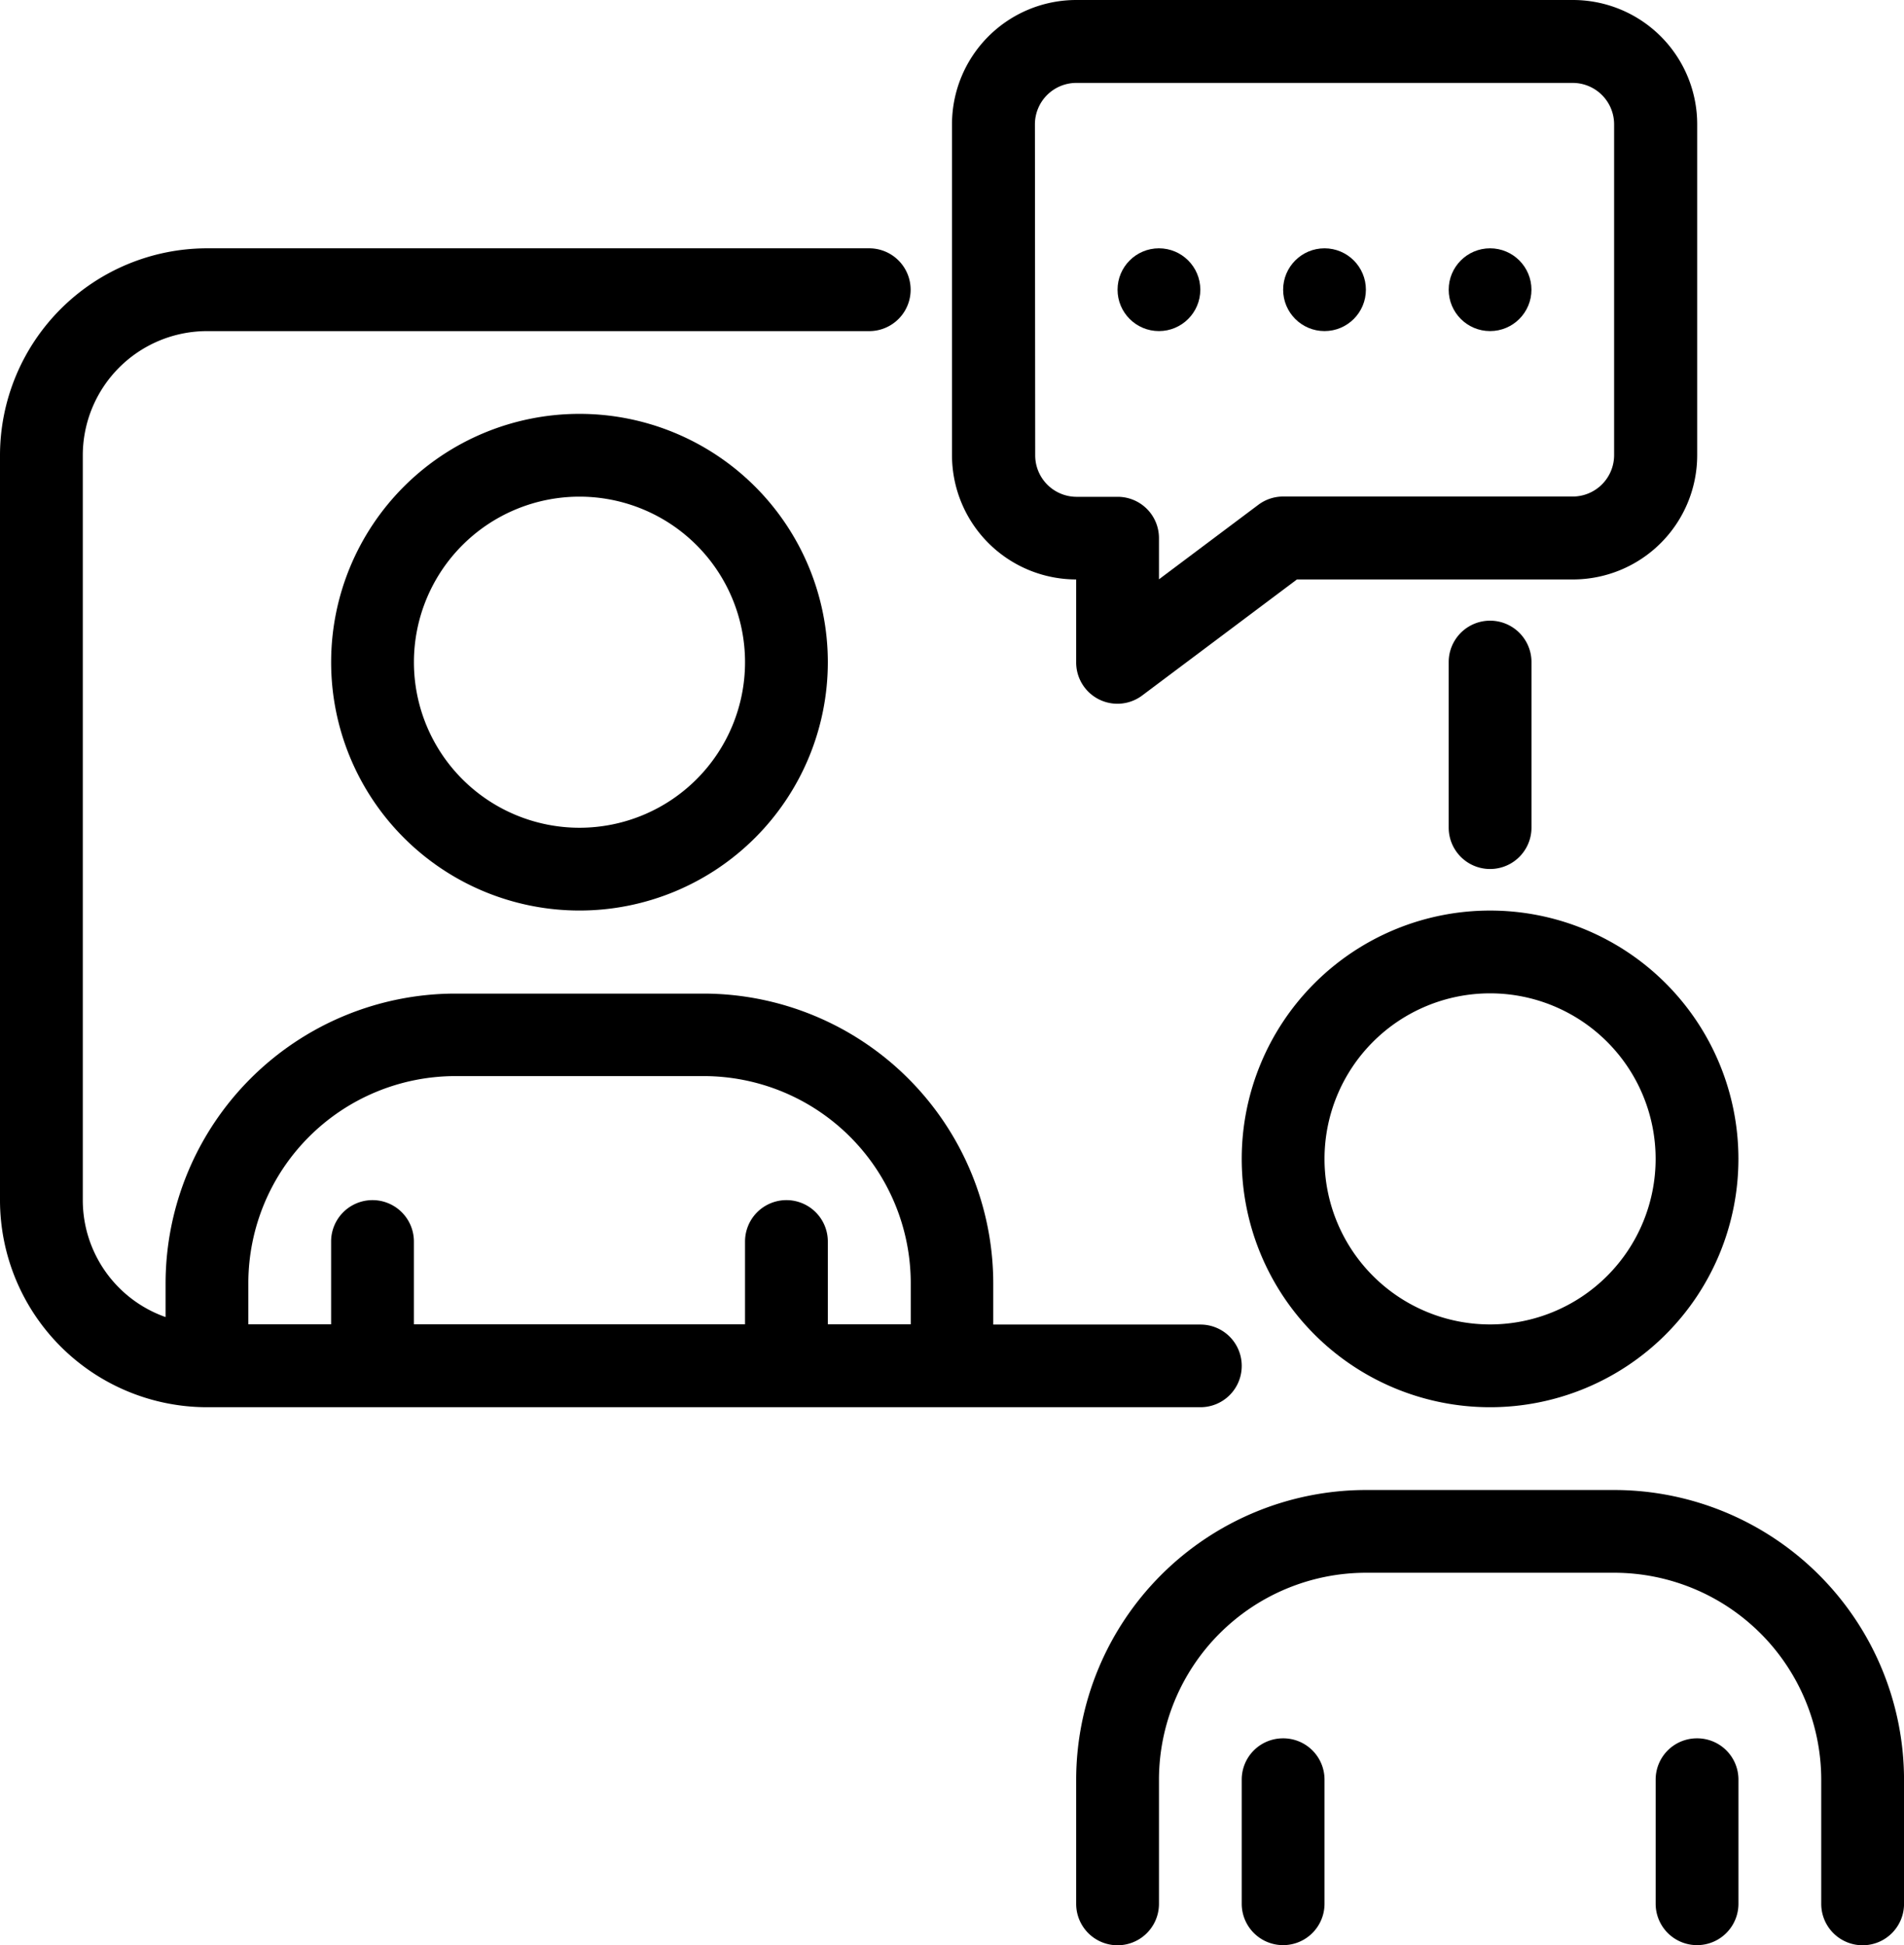 <svg xmlns="http://www.w3.org/2000/svg" width="60" height="61.304" viewBox="0 0 60 61.304">
  <g id="online-conference" transform="translate(-9 -8)">
    <path id="Path_23461" data-name="Path 23461" d="M48.13,49.217a1.3,1.3,0,0,0-1.3-1.3H40.3v-1.3a9.141,9.141,0,0,0-9.13-9.13H23.348a9.141,9.141,0,0,0-9.13,9.13v1.064A3.907,3.907,0,0,1,11.609,44V20.522a3.917,3.917,0,0,1,3.913-3.913h20.87a1.3,1.3,0,0,0,0-2.609H15.522A6.529,6.529,0,0,0,9,20.522V44a6.529,6.529,0,0,0,6.522,6.522h31.3A1.3,1.3,0,0,0,48.13,49.217Zm-24.783-9.13h7.826A6.529,6.529,0,0,1,37.7,46.609v1.3H35.087V45.3a1.3,1.3,0,1,0-2.609,0v2.609H22.043V45.3a1.3,1.3,0,1,0-2.609,0v2.609H16.826v-1.3A6.529,6.529,0,0,1,23.348,40.087Z" transform="translate(0 1.826)"/>
    <path id="Path_23462" data-name="Path 23462" d="M46.609,29.522V24.3A1.3,1.3,0,0,0,44,24.3v5.217a1.3,1.3,0,1,0,2.609,0Z" transform="translate(10.652 4.565)"/>
    <path id="Path_23463" data-name="Path 23463" d="M39,37.826A7.826,7.826,0,1,0,46.826,30,7.826,7.826,0,0,0,39,37.826Zm7.826-5.217a5.217,5.217,0,1,1-5.217,5.217A5.217,5.217,0,0,1,46.826,32.609Z" transform="translate(9.13 6.696)"/>
    <path id="Path_23464" data-name="Path 23464" d="M51.957,44H44.13A9.141,9.141,0,0,0,35,53.13v3.913a1.3,1.3,0,1,0,2.609,0V53.13a6.529,6.529,0,0,1,6.522-6.522h7.826a6.529,6.529,0,0,1,6.522,6.522v3.913a1.3,1.3,0,1,0,2.609,0V53.13A9.141,9.141,0,0,0,51.957,44Z" transform="translate(7.913 10.957)"/>
    <path id="Path_23465" data-name="Path 23465" d="M40.3,50A1.3,1.3,0,0,0,39,51.3v3.913a1.3,1.3,0,1,0,2.609,0V51.3A1.3,1.3,0,0,0,40.3,50Z" transform="translate(9.13 12.783)"/>
    <path id="Path_23466" data-name="Path 23466" d="M50.3,50A1.3,1.3,0,0,0,49,51.3v3.913a1.3,1.3,0,1,0,2.609,0V51.3A1.3,1.3,0,0,0,50.3,50Z" transform="translate(12.174 12.783)"/>
    <path id="Path_23467" data-name="Path 23467" d="M17,25.826A7.826,7.826,0,1,0,24.826,18,7.826,7.826,0,0,0,17,25.826Zm13.043,0a5.217,5.217,0,1,1-5.217-5.217A5.217,5.217,0,0,1,30.043,25.826Z" transform="translate(2.435 3.043)"/>
    <path id="Path_23468" data-name="Path 23468" d="M35.913,26.261V28.87A1.3,1.3,0,0,0,38,29.913l4.87-3.652h8.7a3.917,3.917,0,0,0,3.913-3.913V11.913A3.917,3.917,0,0,0,51.565,8H35.913A3.917,3.917,0,0,0,32,11.913V22.348a3.917,3.917,0,0,0,3.913,3.913Zm-1.3-14.348a1.306,1.306,0,0,1,1.3-1.3H51.565a1.306,1.306,0,0,1,1.3,1.3V22.348a1.306,1.306,0,0,1-1.3,1.3h-9.13a1.3,1.3,0,0,0-.782.261l-3.131,2.348v-1.3a1.3,1.3,0,0,0-1.3-1.3h-1.3a1.306,1.306,0,0,1-1.3-1.3Z" transform="translate(7)"/>
    <circle id="Ellipse_1101" data-name="Ellipse 1101" cx="1.304" cy="1.304" r="1.304" transform="translate(49.435 15.826)"/>
    <circle id="Ellipse_1102" data-name="Ellipse 1102" cx="1.304" cy="1.304" r="1.304" transform="translate(54.652 15.826)"/>
    <circle id="Ellipse_1103" data-name="Ellipse 1103" cx="1.304" cy="1.304" r="1.304" transform="translate(44.217 15.826)"/>
  </g>
</svg>
